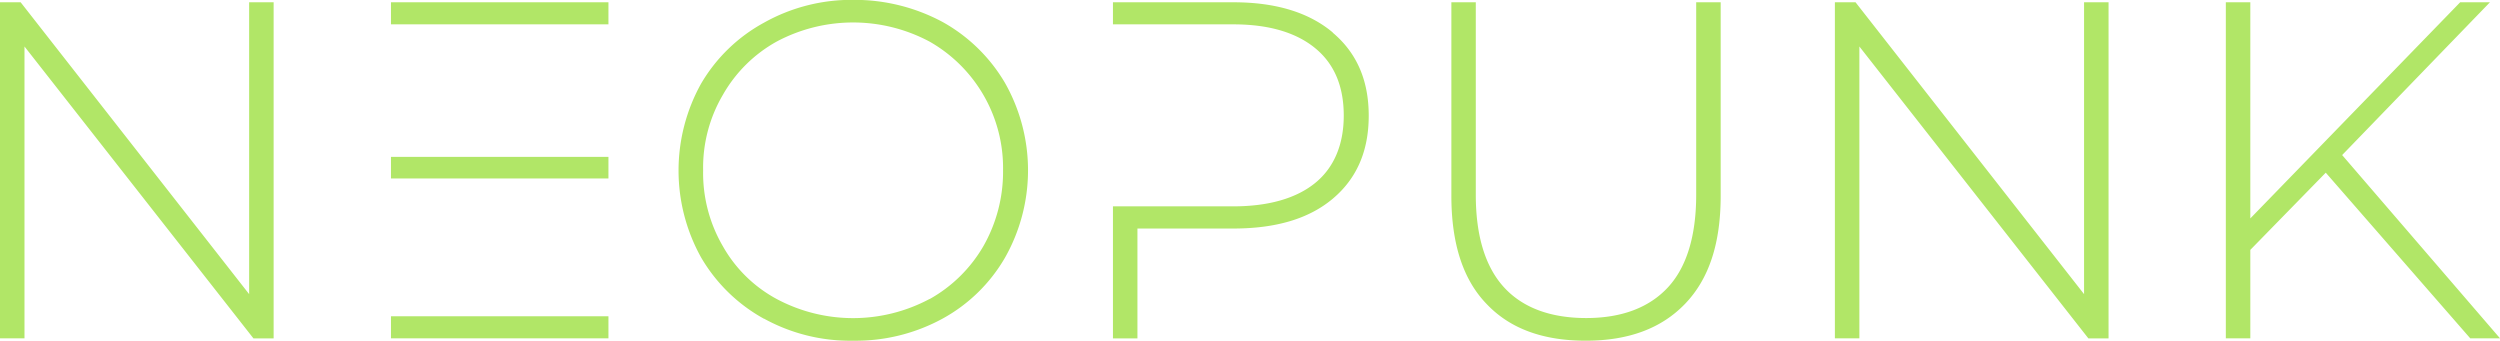 <svg id="svg167831" xmlns="http://www.w3.org/2000/svg" viewBox="0 0 735.03 100.21"><defs><style>.cls-1{fill:#b1e667;}</style></defs><path class="cls-1" d="M232.83,178h-7.2v85.81L158.45,178h-6.07v98.8h7.2V191l67.32,85.82h5.93Zm98.44,45.45H267.33v6.35h63.94Zm0-45.45H267.33v6.49h63.94Zm-63.94,92.31v6.49h63.94v-6.49Zm109.67.7a52.48,52.48,0,0,0,26.26,6.49,53.22,53.22,0,0,0,26.25-6.49,47.64,47.64,0,0,0,18.35-17.92,52.13,52.13,0,0,0,0-51.38,48.65,48.65,0,0,0-18.35-17.92,54.77,54.77,0,0,0-26.25-6.5A52.57,52.57,0,0,0,377,184a48,48,0,0,0-18.49,17.92,52.55,52.55,0,0,0,0,51.1A48.39,48.39,0,0,0,377,271.05Zm48.7-5.79a47.69,47.69,0,0,1-45,0,39.85,39.85,0,0,1-15.8-15.52,42.69,42.69,0,0,1-5.79-22.3,42.16,42.16,0,0,1,5.79-22.16,41.16,41.16,0,0,1,15.8-15.67,47.76,47.76,0,0,1,45,0,42.74,42.74,0,0,1,21.59,37.83,44.14,44.14,0,0,1-5.78,22.3A41.82,41.82,0,0,1,425.7,265.26Zm118.54-78.33Q533.67,178,515,178H479.6v6.49H515c10.44,0,18.49,2.4,24.13,7.06s8.33,11.29,8.33,19.76-2.82,15.24-8.33,19.76S525.47,238,515,238H479.6v38.82h7.2V244.52H515c12.42,0,22.16-2.83,29.21-8.75s10.59-14,10.59-24.42-3.53-18.49-10.59-24.42Zm45.16,79.75c6.92,7.34,16.65,10.86,29.22,10.86,12.42,0,22.16-3.52,29.21-10.86s10.45-17.79,10.45-31.76V178h-7.2v56.6c0,12.13-2.82,21.31-8.33,27.24s-13.55,9-24,9-18.63-3-24.14-9-8.33-15.11-8.33-27.24V178H579.1v56.88c0,14,3.38,24.56,10.3,31.76ZM772.32,178h-7.2v85.81L697.93,178h-6.07v98.8h7.2V191l67.33,85.82h5.93Zm63.86,50.1,42.48,48.7h8.75L841,222.92,884.45,178H875.7L814,241.55V178h-7.2v98.8H814v-26Z" transform="translate(-152.38 -177.33)"/></svg>